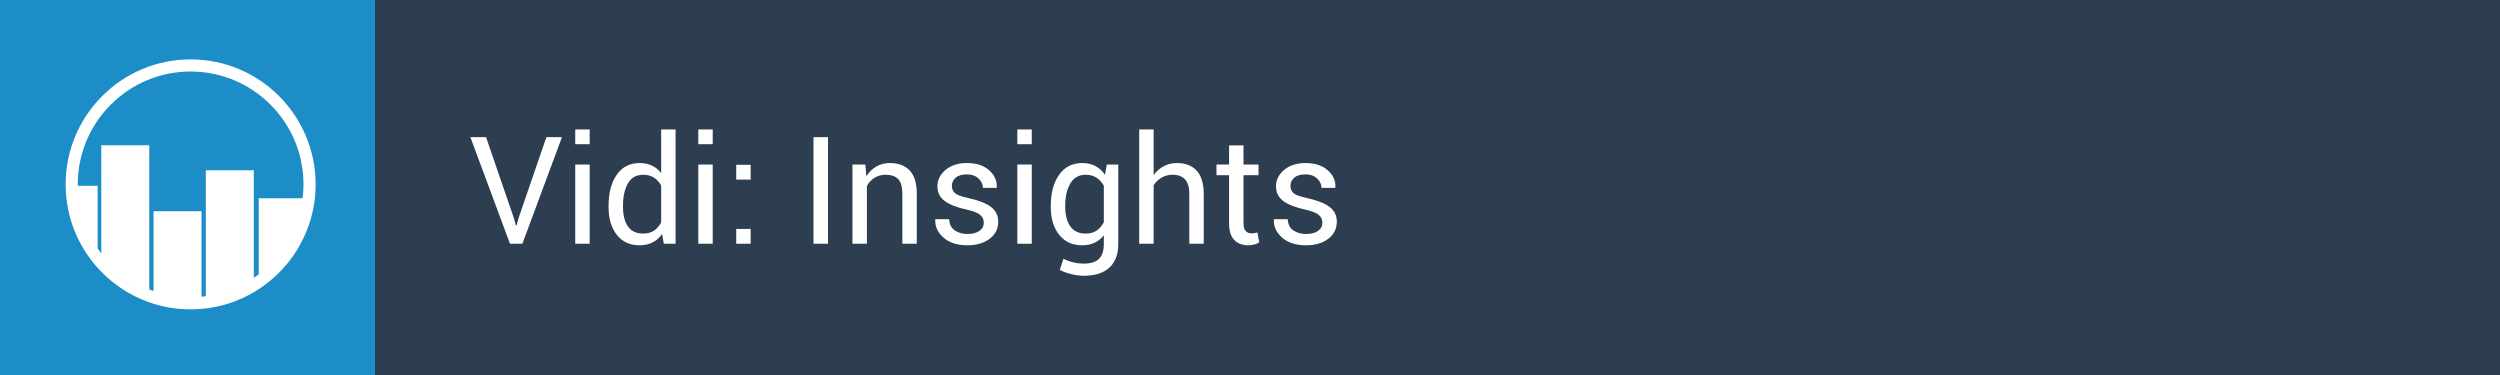 <?xml version="1.0" encoding="UTF-8" standalone="no"?>
<svg width="400px" height="60px" viewBox="0 0 400 60" version="1.1" xmlns="http://www.w3.org/2000/svg" xmlns:xlink="http://www.w3.org/1999/xlink" xmlns:sketch="http://www.bohemiancoding.com/sketch/ns">
    <!-- Generator: Sketch 3.5.2 (25235) - http://www.bohemiancoding.com/sketch -->
    <title>Slice 1</title>
    <desc>Created with Sketch.</desc>
    <defs></defs>
    <g id="Page-1" stroke="none" stroke-width="1" fill="none" fill-rule="evenodd" sketch:type="MSPage">
        <g id="vidi-banner" sketch:type="MSLayerGroup">
            <g id="Page-1" sketch:type="MSShapeGroup">
                <rect id="main-background" fill="#2C3E50" x="0" y="0" width="400" height="60"></rect>
                <rect id="logo-background" fill="#1C8DC6" x="0" y="0" width="60" height="60"></rect>
                <path d="M23.883,46.3 C21.95,45.539 20.18,44.454 18.64,43.111 C20.18,44.455 21.95,45.541 23.883,46.3 L23.883,46.3 L23.883,46.3 Z M32.246,49.419 C31.671,49.475 31.088,49.5 30.5,49.5 C28.443,49.5 26.459,49.189 24.592,48.611 L24.57,48.604 C24.247,48.504 23.927,48.395 23.608,48.278 C20.794,47.244 18.276,45.595 16.219,43.49 L16.207,43.478 L15.698,42.944 L15.618,42.852 C12.486,39.367 10.562,34.779 10.506,29.746 L10.506,29.732 L10.5,29.5 C10.5,18.462 19.462,9.5 30.5,9.5 C41.538,9.5 50.5,18.462 50.5,29.5 C50.5,32.121 49.995,34.625 49.07,36.918 L49.062,36.941 C47.522,40.783 44.822,44.037 41.395,46.265 L40.867,46.603 L40.609,46.751 L40.609,44.462 L41.302,43.969 L41.395,43.896 C45.189,41.022 47.812,36.683 48.417,31.723 L48.416,31.737 C47.805,36.691 45.184,41.026 41.395,43.896 L41.395,31.723 L48.418,31.723 L48.42,31.706 C48.513,30.984 48.559,30.248 48.559,29.5 C48.559,19.533 40.467,11.441 30.5,11.441 C20.533,11.441 12.442,19.533 12.442,29.5 L12.447,29.732 L15.618,29.732 L15.618,39.722 L16.031,40.302 L16.207,40.526 L16.207,23.24 L23.883,23.24 L23.883,46.3 L24.294,46.462 L24.57,46.556 L24.57,33.792 L32.246,33.792 L32.246,47.473 L32.346,47.465 L32.934,47.391 L32.934,27.242 L40.609,27.242 L40.609,46.751 C39.317,47.514 37.931,48.134 36.474,48.59 L32.933,48.59 L36.473,48.59 C35.126,49.013 33.718,49.296 32.263,49.418 L32.246,49.419 L32.246,49.419 L32.246,49.419 Z" id="logo-vidi" fill="#FFFFFF"></path>
                <path d="M82.172,34.758 L82.559,36.105 L82.629,36.105 L83.016,34.758 L87.422,21.938 L89.918,21.938 L83.578,39 L81.598,39 L75.258,21.938 L77.766,21.938 L82.172,34.758 L82.172,34.758 Z M94.348,39 L92.039,39 L92.039,26.32 L94.348,26.32 L94.348,39 L94.348,39 Z M94.348,23.074 L92.039,23.074 L92.039,20.719 L94.348,20.719 L94.348,23.074 L94.348,23.074 Z M97.371,32.895 C97.371,30.855 97.807,29.211 98.678,27.961 C99.549,26.711 100.77,26.086 102.34,26.086 C103.082,26.086 103.74,26.223 104.314,26.496 C104.889,26.77 105.379,27.168 105.785,27.691 L105.785,20.719 L108.094,20.719 L108.094,39 L106.207,39 L105.938,37.441 C105.523,38.035 105.016,38.484 104.414,38.789 C103.812,39.094 103.113,39.246 102.316,39.246 C100.77,39.246 99.559,38.686 98.684,37.564 C97.809,36.443 97.371,34.969 97.371,33.141 L97.371,32.895 L97.371,32.895 Z M99.68,33.141 C99.68,34.422 99.941,35.447 100.465,36.217 C100.988,36.986 101.801,37.371 102.902,37.371 C103.59,37.371 104.168,37.215 104.637,36.902 C105.105,36.59 105.488,36.152 105.785,35.59 L105.785,29.672 C105.488,29.148 105.104,28.732 104.631,28.424 C104.158,28.115 103.59,27.961 102.926,27.961 C101.816,27.961 100.998,28.418 100.471,29.332 C99.943,30.246 99.68,31.434 99.68,32.895 L99.68,33.141 L99.68,33.141 Z M114.035,39 L111.727,39 L111.727,26.32 L114.035,26.32 L114.035,39 L114.035,39 Z M114.035,23.074 L111.727,23.074 L111.727,20.719 L114.035,20.719 L114.035,23.074 L114.035,23.074 Z M120.105,39 L117.797,39 L117.797,36.633 L120.105,36.633 L120.105,39 L120.105,39 Z M120.105,28.734 L117.797,28.734 L117.797,26.367 L120.105,26.367 L120.105,28.734 L120.105,28.734 Z M132.48,39 L130.16,39 L130.16,21.938 L132.48,21.938 L132.48,39 L132.48,39 Z M138.457,26.32 L138.621,28.207 C139.043,27.535 139.572,27.014 140.209,26.643 C140.846,26.271 141.57,26.086 142.383,26.086 C143.75,26.086 144.809,26.486 145.559,27.287 C146.309,28.088 146.684,29.324 146.684,30.996 L146.684,39 L144.375,39 L144.375,31.043 C144.375,29.926 144.154,29.133 143.713,28.664 C143.271,28.195 142.598,27.961 141.691,27.961 C141.027,27.961 140.439,28.121 139.928,28.441 C139.416,28.762 139.008,29.199 138.703,29.754 L138.703,39 L136.395,39 L136.395,26.32 L138.457,26.32 L138.457,26.32 Z M157.406,35.637 C157.406,35.129 157.213,34.711 156.826,34.383 C156.439,34.055 155.707,33.77 154.629,33.527 C153.09,33.191 151.932,32.736 151.154,32.162 C150.377,31.588 149.988,30.805 149.988,29.812 C149.988,28.781 150.426,27.902 151.301,27.176 C152.176,26.449 153.316,26.086 154.723,26.086 C156.199,26.086 157.373,26.465 158.244,27.223 C159.115,27.98 159.531,28.902 159.492,29.988 L159.469,30.059 L157.266,30.059 C157.266,29.504 157.033,29.006 156.568,28.564 C156.104,28.123 155.488,27.902 154.723,27.902 C153.902,27.902 153.293,28.082 152.895,28.441 C152.496,28.801 152.297,29.234 152.297,29.742 C152.297,30.242 152.473,30.637 152.824,30.926 C153.176,31.215 153.891,31.473 154.969,31.699 C156.57,32.043 157.762,32.51 158.543,33.1 C159.324,33.689 159.715,34.48 159.715,35.473 C159.715,36.598 159.26,37.508 158.35,38.203 C157.439,38.898 156.25,39.246 154.781,39.246 C153.164,39.246 151.891,38.836 150.961,38.016 C150.031,37.195 149.59,36.238 149.637,35.145 L149.66,35.074 L151.863,35.074 C151.902,35.895 152.207,36.494 152.777,36.873 C153.348,37.252 154.016,37.441 154.781,37.441 C155.602,37.441 156.244,37.275 156.709,36.943 C157.174,36.611 157.406,36.176 157.406,35.637 L157.406,35.637 L157.406,35.637 Z M165.082,39 L162.773,39 L162.773,26.32 L165.082,26.32 L165.082,39 L165.082,39 Z M165.082,23.074 L162.773,23.074 L162.773,20.719 L165.082,20.719 L165.082,23.074 L165.082,23.074 Z M168.129,32.895 C168.129,30.855 168.574,29.211 169.465,27.961 C170.355,26.711 171.586,26.086 173.156,26.086 C173.961,26.086 174.668,26.248 175.277,26.572 C175.887,26.896 176.395,27.363 176.801,27.973 L177.082,26.32 L178.922,26.32 L178.922,39.07 C178.922,40.695 178.449,41.943 177.504,42.814 C176.559,43.686 175.195,44.121 173.414,44.121 C172.805,44.121 172.146,44.037 171.439,43.869 C170.732,43.701 170.109,43.473 169.57,43.184 L170.156,41.391 C170.57,41.625 171.07,41.814 171.656,41.959 C172.242,42.104 172.82,42.176 173.391,42.176 C174.516,42.176 175.334,41.92 175.846,41.408 C176.357,40.896 176.613,40.117 176.613,39.07 L176.613,37.641 C176.199,38.172 175.703,38.572 175.125,38.842 C174.547,39.111 173.883,39.246 173.133,39.246 C171.578,39.246 170.355,38.684 169.465,37.559 C168.574,36.434 168.129,34.961 168.129,33.141 L168.129,32.895 L168.129,32.895 Z M170.438,33.141 C170.438,34.414 170.707,35.437 171.246,36.211 C171.785,36.984 172.605,37.371 173.707,37.371 C174.402,37.371 174.984,37.213 175.453,36.896 C175.922,36.58 176.309,36.133 176.613,35.555 L176.613,29.719 C176.316,29.18 175.93,28.752 175.453,28.436 C174.977,28.119 174.402,27.961 173.73,27.961 C172.629,27.961 171.805,28.422 171.258,29.344 C170.711,30.266 170.438,31.449 170.438,32.895 L170.438,33.141 L170.438,33.141 Z M184.582,28.02 C185.02,27.41 185.557,26.936 186.193,26.596 C186.83,26.256 187.535,26.086 188.309,26.086 C189.66,26.086 190.713,26.492 191.467,27.305 C192.221,28.117 192.598,29.367 192.598,31.055 L192.598,39 L190.289,39 L190.289,31.031 C190.289,29.984 190.064,29.211 189.615,28.711 C189.166,28.211 188.496,27.961 187.605,27.961 C186.965,27.961 186.385,28.111 185.865,28.412 C185.346,28.713 184.918,29.121 184.582,29.637 L184.582,39 L182.273,39 L182.273,20.719 L184.582,20.719 L184.582,28.02 L184.582,28.02 Z M198.961,23.262 L198.961,26.32 L201.363,26.32 L201.363,28.031 L198.961,28.031 L198.961,35.73 C198.961,36.324 199.084,36.742 199.33,36.984 C199.576,37.227 199.902,37.348 200.309,37.348 C200.441,37.348 200.588,37.332 200.748,37.301 C200.908,37.27 201.051,37.23 201.176,37.184 L201.48,38.766 C201.309,38.906 201.057,39.021 200.725,39.111 C200.393,39.201 200.059,39.246 199.723,39.246 C198.785,39.246 198.039,38.963 197.484,38.396 C196.93,37.83 196.652,36.941 196.652,35.73 L196.652,28.031 L194.637,28.031 L194.637,26.32 L196.652,26.32 L196.652,23.262 L198.961,23.262 L198.961,23.262 Z M211.582,35.637 C211.582,35.129 211.389,34.711 211.002,34.383 C210.615,34.055 209.883,33.77 208.805,33.527 C207.266,33.191 206.107,32.736 205.33,32.162 C204.553,31.588 204.164,30.805 204.164,29.812 C204.164,28.781 204.602,27.902 205.477,27.176 C206.352,26.449 207.492,26.086 208.898,26.086 C210.375,26.086 211.549,26.465 212.42,27.223 C213.291,27.98 213.707,28.902 213.668,29.988 L213.645,30.059 L211.441,30.059 C211.441,29.504 211.209,29.006 210.744,28.564 C210.279,28.123 209.664,27.902 208.898,27.902 C208.078,27.902 207.469,28.082 207.07,28.441 C206.672,28.801 206.473,29.234 206.473,29.742 C206.473,30.242 206.648,30.637 207,30.926 C207.352,31.215 208.066,31.473 209.145,31.699 C210.746,32.043 211.937,32.51 212.719,33.1 C213.5,33.689 213.891,34.48 213.891,35.473 C213.891,36.598 213.436,37.508 212.525,38.203 C211.615,38.898 210.426,39.246 208.957,39.246 C207.34,39.246 206.066,38.836 205.137,38.016 C204.207,37.195 203.766,36.238 203.812,35.145 L203.836,35.074 L206.039,35.074 C206.078,35.895 206.383,36.494 206.953,36.873 C207.523,37.252 208.191,37.441 208.957,37.441 C209.777,37.441 210.42,37.275 210.885,36.943 C211.35,36.611 211.582,36.176 211.582,35.637 L211.582,35.637 L211.582,35.637 Z" id="Vidi:-Insights" fill="#FFFFFF"></path>
            </g>
        </g>
    </g>
</svg>